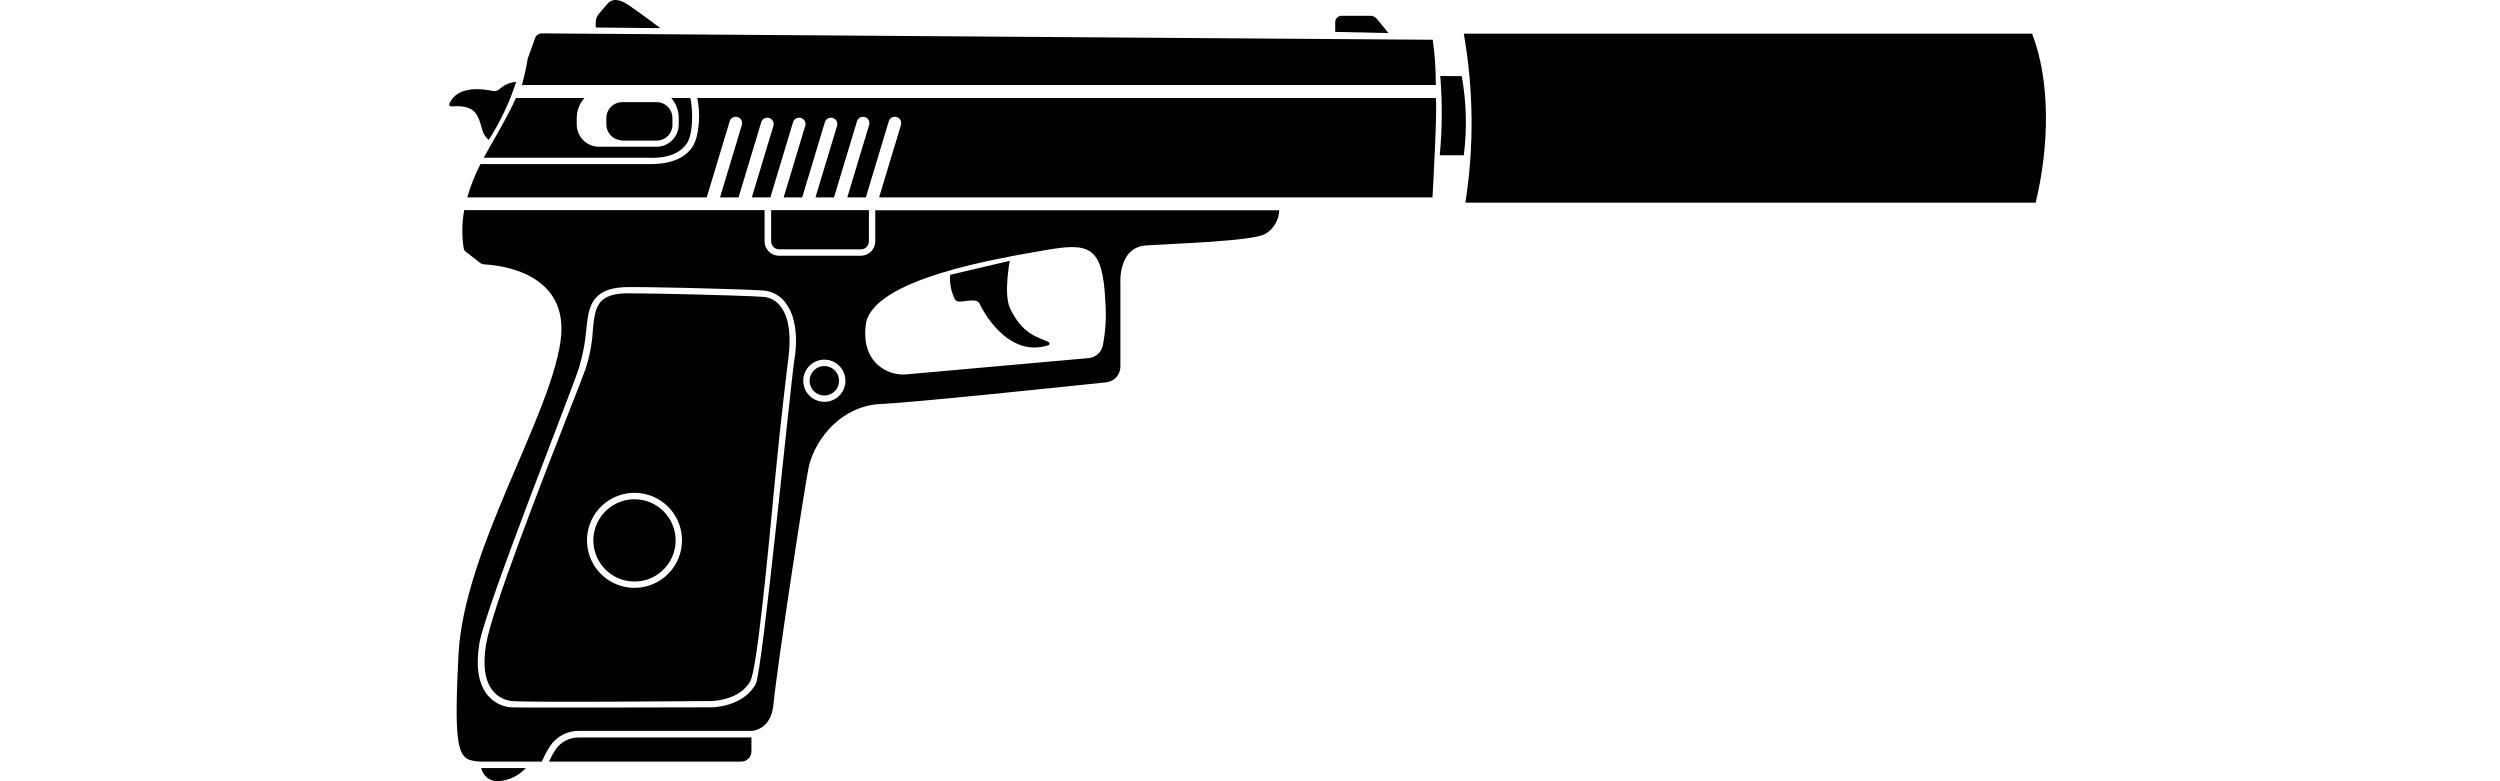 <svg width="512" height="160" viewBox="0 0 512 160" fill="none" xmlns="http://www.w3.org/2000/svg">
<path d="M200.675 62.3C201.067 63.214 206.277 73.466 214.727 70.697C214.792 70.671 214.847 70.626 214.886 70.567C214.925 70.509 214.946 70.441 214.946 70.371C214.946 70.301 214.925 70.232 214.886 70.174C214.847 70.116 214.792 70.071 214.727 70.044C212.664 69.039 209.333 68.542 206.813 63.031C205.507 60.067 206.813 53.406 206.813 53.406L194.602 56.279C194.437 58.049 194.791 59.828 195.621 61.399C196.378 62.522 199.917 60.524 200.675 62.3Z" fill="black"/>
<path d="M281.997 3.883C281.84 3.686 281.642 3.525 281.417 3.412C281.191 3.299 280.943 3.237 280.691 3.23H274.697C274.373 3.246 274.066 3.382 273.837 3.611C273.608 3.841 273.472 4.147 273.456 4.471V6.535L284.348 6.77L281.997 3.883Z" fill="black"/>
<path d="M98.157 24.584C98.732 26.125 98.692 27.47 100.09 28.658C102.469 24.946 104.361 20.943 105.719 16.748C104.404 16.866 103.166 17.423 102.206 18.328C102.025 18.474 101.814 18.577 101.587 18.629C101.361 18.681 101.126 18.681 100.9 18.629C98.901 18.198 93.651 17.44 92.032 21.241C92.005 21.305 91.995 21.375 92.002 21.444C92.01 21.513 92.036 21.579 92.076 21.635C92.117 21.692 92.172 21.737 92.235 21.766C92.298 21.795 92.368 21.808 92.437 21.802C96.303 21.476 97.452 22.729 98.157 24.584Z" fill="black"/>
<path d="M101.997 159.998C104.173 159.868 106.214 158.899 107.691 157.295H98.549C98.714 158.079 99.15 158.78 99.781 159.274C100.411 159.768 101.196 160.025 101.997 159.998Z" fill="black"/>
<path d="M128.703 1.024C127.985 0.527 125.948 -0.752 124.551 0.606L122.631 2.852C122.237 3.337 122.017 3.939 122.004 4.563V5.634L135.246 5.764C134.254 5.059 131.916 3.218 128.703 1.024Z" fill="black"/>
<path d="M176.319 51.069C176.753 51.065 177.168 50.89 177.474 50.582C177.779 50.274 177.951 49.857 177.951 49.423V43.037H157.931V49.423C157.934 49.852 158.103 50.263 158.402 50.57C158.702 50.876 159.108 51.055 159.537 51.069H176.319Z" fill="black"/>
<path d="M294.966 15.559C295.412 20.966 295.377 26.403 294.861 31.805H299.785C300.472 26.413 300.331 20.947 299.367 15.598L294.966 15.559Z" fill="black"/>
<path d="M119.692 20.064H105.666C104.204 23.551 99.28 31.818 99.058 32.301H132.112C133.418 32.301 138.367 32.771 140.653 29.389C141.959 27.482 141.959 22.676 141.384 20.064H137.466C138.462 21.204 139.009 22.666 139.007 24.178V25.484C139.007 26.697 138.526 27.859 137.669 28.716C136.811 29.573 135.649 30.055 134.437 30.055H122.683C121.471 30.055 120.308 29.573 119.451 28.716C118.594 27.859 118.112 26.697 118.112 25.484V24.178C118.121 22.66 118.683 21.198 119.692 20.064Z" fill="black"/>
<path d="M293.424 8.142L110.981 6.836C110.676 6.834 110.377 6.928 110.127 7.103C109.877 7.279 109.687 7.528 109.584 7.815L108.082 11.995C107.813 13.654 107.456 15.297 107.011 16.918C107.011 17.088 106.92 17.258 106.868 17.414H294.051C294.068 14.312 293.858 11.213 293.424 8.142Z" fill="black"/>
<path d="M179.257 49.423C179.254 50.205 178.941 50.954 178.389 51.507C177.836 52.059 177.087 52.371 176.306 52.375H159.537C158.754 52.375 158.004 52.064 157.45 51.51C156.896 50.957 156.586 50.206 156.586 49.423V43.037H95.075C94.589 45.624 94.554 48.274 94.97 50.873C95.012 51.119 95.142 51.342 95.336 51.5L98.261 53.785C98.53 54.008 98.865 54.137 99.215 54.151C102.192 54.294 116.78 55.731 114.808 69.822C112.614 85.572 95.036 112.671 93.912 133.919C92.789 155.167 94.017 155.65 98.327 155.976H110.968C111.455 154.839 112.041 153.747 112.718 152.712C113.361 151.772 114.225 151.004 115.234 150.476C116.242 149.948 117.365 149.675 118.504 149.682H154.013C154.013 149.682 157.931 149.525 158.401 144.275C159.132 136.583 165.061 97.757 165.727 95.197C167.151 89.764 172.322 83.117 180.38 82.738C187.145 82.438 217.091 79.29 226.572 78.298C227.366 78.211 228.1 77.834 228.633 77.238C229.166 76.643 229.46 75.871 229.458 75.072V58.095C229.458 58.095 228.897 50.638 234.76 50.259C240.624 49.88 256.139 49.41 259.077 47.947C259.936 47.446 260.654 46.735 261.163 45.881C261.673 45.027 261.957 44.057 261.99 43.063H179.257V49.423ZM162.697 73.636C161.992 77.645 156.168 137.497 154.783 140.07C152.171 144.811 145.929 144.863 145.642 144.863C144.623 144.863 105.614 144.967 104.556 144.863C103.601 144.77 102.675 144.481 101.837 144.014C100.998 143.546 100.266 142.911 99.685 142.146C97.935 139.848 97.426 136.374 98.17 131.816C99.371 124.451 117.485 79.108 118.634 75.138C119.346 72.739 119.819 70.276 120.045 67.785C120.502 63.136 120.894 59.127 127.881 58.813C130.571 58.682 150.578 59.14 156.311 59.492C157.256 59.558 158.174 59.839 158.993 60.315C159.813 60.79 160.513 61.447 161.039 62.235C163.285 65.356 163.285 70.266 162.697 73.636ZM168.822 82.294C167.967 82.294 167.131 82.04 166.419 81.565C165.708 81.089 165.154 80.413 164.827 79.623C164.501 78.832 164.416 77.962 164.584 77.123C164.752 76.284 165.165 75.514 165.77 74.91C166.376 74.306 167.148 73.896 167.987 73.73C168.826 73.565 169.696 73.652 170.486 73.982C171.275 74.311 171.95 74.867 172.423 75.579C172.896 76.292 173.148 77.129 173.145 77.985C173.145 78.552 173.033 79.113 172.816 79.637C172.598 80.161 172.28 80.636 171.878 81.037C171.477 81.437 171 81.754 170.476 81.97C169.951 82.186 169.389 82.296 168.822 82.294ZM213.656 51.304C223.189 49.606 225.841 50.233 226.389 61.961C226.603 64.927 226.419 67.91 225.841 70.828C225.685 71.494 225.324 72.095 224.808 72.545C224.293 72.995 223.649 73.271 222.967 73.335L185.656 76.666C184.557 76.778 183.446 76.644 182.404 76.274C180.028 75.399 176.593 73.022 177.285 66.636C178.304 57.024 205.154 52.819 213.656 51.304Z" fill="black"/>
<path d="M113.829 153.442C113.299 154.25 112.832 155.097 112.431 155.976H151.806C152.36 155.976 152.891 155.756 153.283 155.364C153.675 154.972 153.895 154.44 153.895 153.886V151.039H118.504C117.588 151.03 116.684 151.244 115.869 151.663C115.055 152.082 114.354 152.692 113.829 153.442Z" fill="black"/>
<path d="M168.822 74.967C168.226 74.967 167.643 75.144 167.146 75.475C166.65 75.807 166.264 76.278 166.035 76.829C165.807 77.38 165.747 77.987 165.864 78.572C165.98 79.157 166.267 79.695 166.689 80.117C167.111 80.539 167.649 80.826 168.234 80.942C168.819 81.059 169.426 80.999 169.977 80.771C170.528 80.542 170.999 80.156 171.331 79.66C171.662 79.163 171.839 78.58 171.839 77.984C171.839 77.183 171.521 76.416 170.956 75.85C170.39 75.285 169.623 74.967 168.822 74.967Z" fill="black"/>
<path d="M416.171 6.9H299.784C301.797 18.34 301.908 30.033 300.111 41.508H416.903C419.671 30.042 419.998 16.734 416.171 6.9Z" fill="black"/>
<path d="M156.22 60.785C151.296 60.485 134.711 60.08 129.343 60.08H127.92C122.108 60.341 121.834 63.175 121.39 67.916C121.23 70.524 120.734 73.101 119.914 75.582C119.405 76.979 118.203 80.074 116.519 84.358C110.995 98.488 100.691 124.843 99.541 132.025C98.862 136.218 99.28 139.365 100.847 141.363C101.318 141.975 101.908 142.486 102.581 142.866C103.255 143.245 103.997 143.484 104.765 143.57C107.769 143.91 145.315 143.57 145.694 143.57C145.759 143.57 151.492 143.505 153.673 139.469C155.045 136.923 157.199 114.264 158.78 97.679C159.929 85.716 161.196 75.477 161.47 73.27C161.953 69.431 161.796 65.434 160.007 62.966C159.59 62.332 159.03 61.805 158.373 61.426C157.715 61.047 156.978 60.828 156.22 60.785ZM129.944 120.389C128.019 120.389 126.138 119.818 124.537 118.749C122.937 117.679 121.69 116.159 120.954 114.38C120.218 112.602 120.026 110.645 120.403 108.757C120.779 106.869 121.707 105.136 123.069 103.776C124.431 102.415 126.166 101.49 128.054 101.116C129.942 100.742 131.899 100.936 133.676 101.675C135.454 102.413 136.973 103.662 138.04 105.264C139.108 106.866 139.676 108.748 139.673 110.673C139.67 113.251 138.643 115.722 136.819 117.544C134.995 119.366 132.522 120.389 129.944 120.389Z" fill="black"/>
<path d="M129.944 102.248C128.278 102.248 126.649 102.742 125.264 103.668C123.879 104.593 122.799 105.909 122.162 107.448C121.524 108.987 121.357 110.681 121.682 112.315C122.007 113.949 122.81 115.45 123.988 116.628C125.166 117.806 126.667 118.608 128.301 118.933C129.935 119.258 131.628 119.091 133.167 118.454C134.707 117.816 136.022 116.737 136.948 115.351C137.873 113.966 138.367 112.337 138.367 110.671C138.367 108.437 137.48 106.295 135.9 104.715C134.321 103.136 132.178 102.248 129.944 102.248Z" fill="black"/>
<path d="M127.476 28.802H134.462C135.171 28.801 135.859 28.57 136.425 28.144C136.99 27.718 137.401 27.119 137.597 26.438C137.648 26.254 137.688 26.066 137.714 25.877C137.714 25.746 137.714 25.602 137.714 25.472V24.166C137.711 23.305 137.367 22.479 136.758 21.87C136.149 21.261 135.324 20.918 134.462 20.914H128.625H127.449C126.584 20.914 125.753 21.258 125.141 21.87C124.529 22.483 124.185 23.313 124.185 24.179V25.485C124.183 26.293 124.482 27.073 125.022 27.673C125.563 28.274 126.306 28.653 127.11 28.737L127.476 28.802Z" fill="black"/>
<path d="M294.051 20.064H142.756C143.461 22.389 143.383 27.77 141.789 30.12C139.256 33.868 133.849 33.607 132.164 33.607H98.392C97.279 35.79 96.374 38.072 95.689 40.424H144.767C144.767 40.424 144.767 40.424 144.767 40.333L149.403 24.962C149.439 24.786 149.51 24.619 149.613 24.472C149.717 24.325 149.849 24.2 150.002 24.107C150.156 24.013 150.327 23.952 150.505 23.927C150.683 23.903 150.864 23.915 151.037 23.964C151.21 24.013 151.371 24.096 151.51 24.21C151.649 24.324 151.763 24.465 151.845 24.625C151.927 24.785 151.975 24.96 151.986 25.139C151.998 25.318 151.972 25.498 151.911 25.667L147.457 40.424H151.284C151.284 40.424 151.284 40.424 151.284 40.333L155.92 24.962C156.032 24.652 156.258 24.396 156.551 24.246C156.844 24.095 157.184 24.061 157.501 24.151C157.818 24.24 158.09 24.446 158.262 24.727C158.434 25.008 158.493 25.344 158.427 25.667L153.974 40.424H157.8C157.8 40.424 157.8 40.424 157.8 40.333L162.437 24.962C162.549 24.652 162.775 24.396 163.068 24.246C163.361 24.095 163.7 24.061 164.018 24.151C164.335 24.24 164.607 24.446 164.779 24.727C164.95 25.008 165.009 25.344 164.944 25.667L160.491 40.424H164.317C164.317 40.424 164.317 40.424 164.317 40.333L168.953 24.962C169.066 24.652 169.291 24.396 169.585 24.246C169.878 24.095 170.217 24.061 170.534 24.151C170.852 24.24 171.123 24.446 171.295 24.727C171.467 25.008 171.526 25.344 171.461 25.667L167.007 40.424H170.834C170.834 40.424 170.834 40.424 170.834 40.333L175.47 24.962C175.506 24.786 175.577 24.619 175.68 24.472C175.784 24.325 175.916 24.2 176.069 24.107C176.223 24.013 176.394 23.952 176.571 23.927C176.749 23.903 176.931 23.915 177.104 23.964C177.276 24.013 177.438 24.096 177.577 24.21C177.716 24.324 177.83 24.465 177.912 24.625C177.994 24.785 178.042 24.96 178.053 25.139C178.065 25.318 178.039 25.498 177.977 25.667L173.524 40.424H177.351C177.351 40.424 177.351 40.424 177.351 40.333L181.987 24.962C182.022 24.786 182.094 24.619 182.197 24.472C182.3 24.325 182.433 24.2 182.586 24.107C182.739 24.013 182.91 23.952 183.088 23.927C183.266 23.903 183.447 23.915 183.62 23.964C183.793 24.013 183.954 24.096 184.093 24.21C184.232 24.324 184.347 24.465 184.429 24.625C184.511 24.785 184.559 24.96 184.57 25.139C184.581 25.318 184.556 25.498 184.494 25.667L180.041 40.424H293.372C293.503 38.113 294.378 22.441 294.051 20.064Z" fill="black"/>
</svg>
